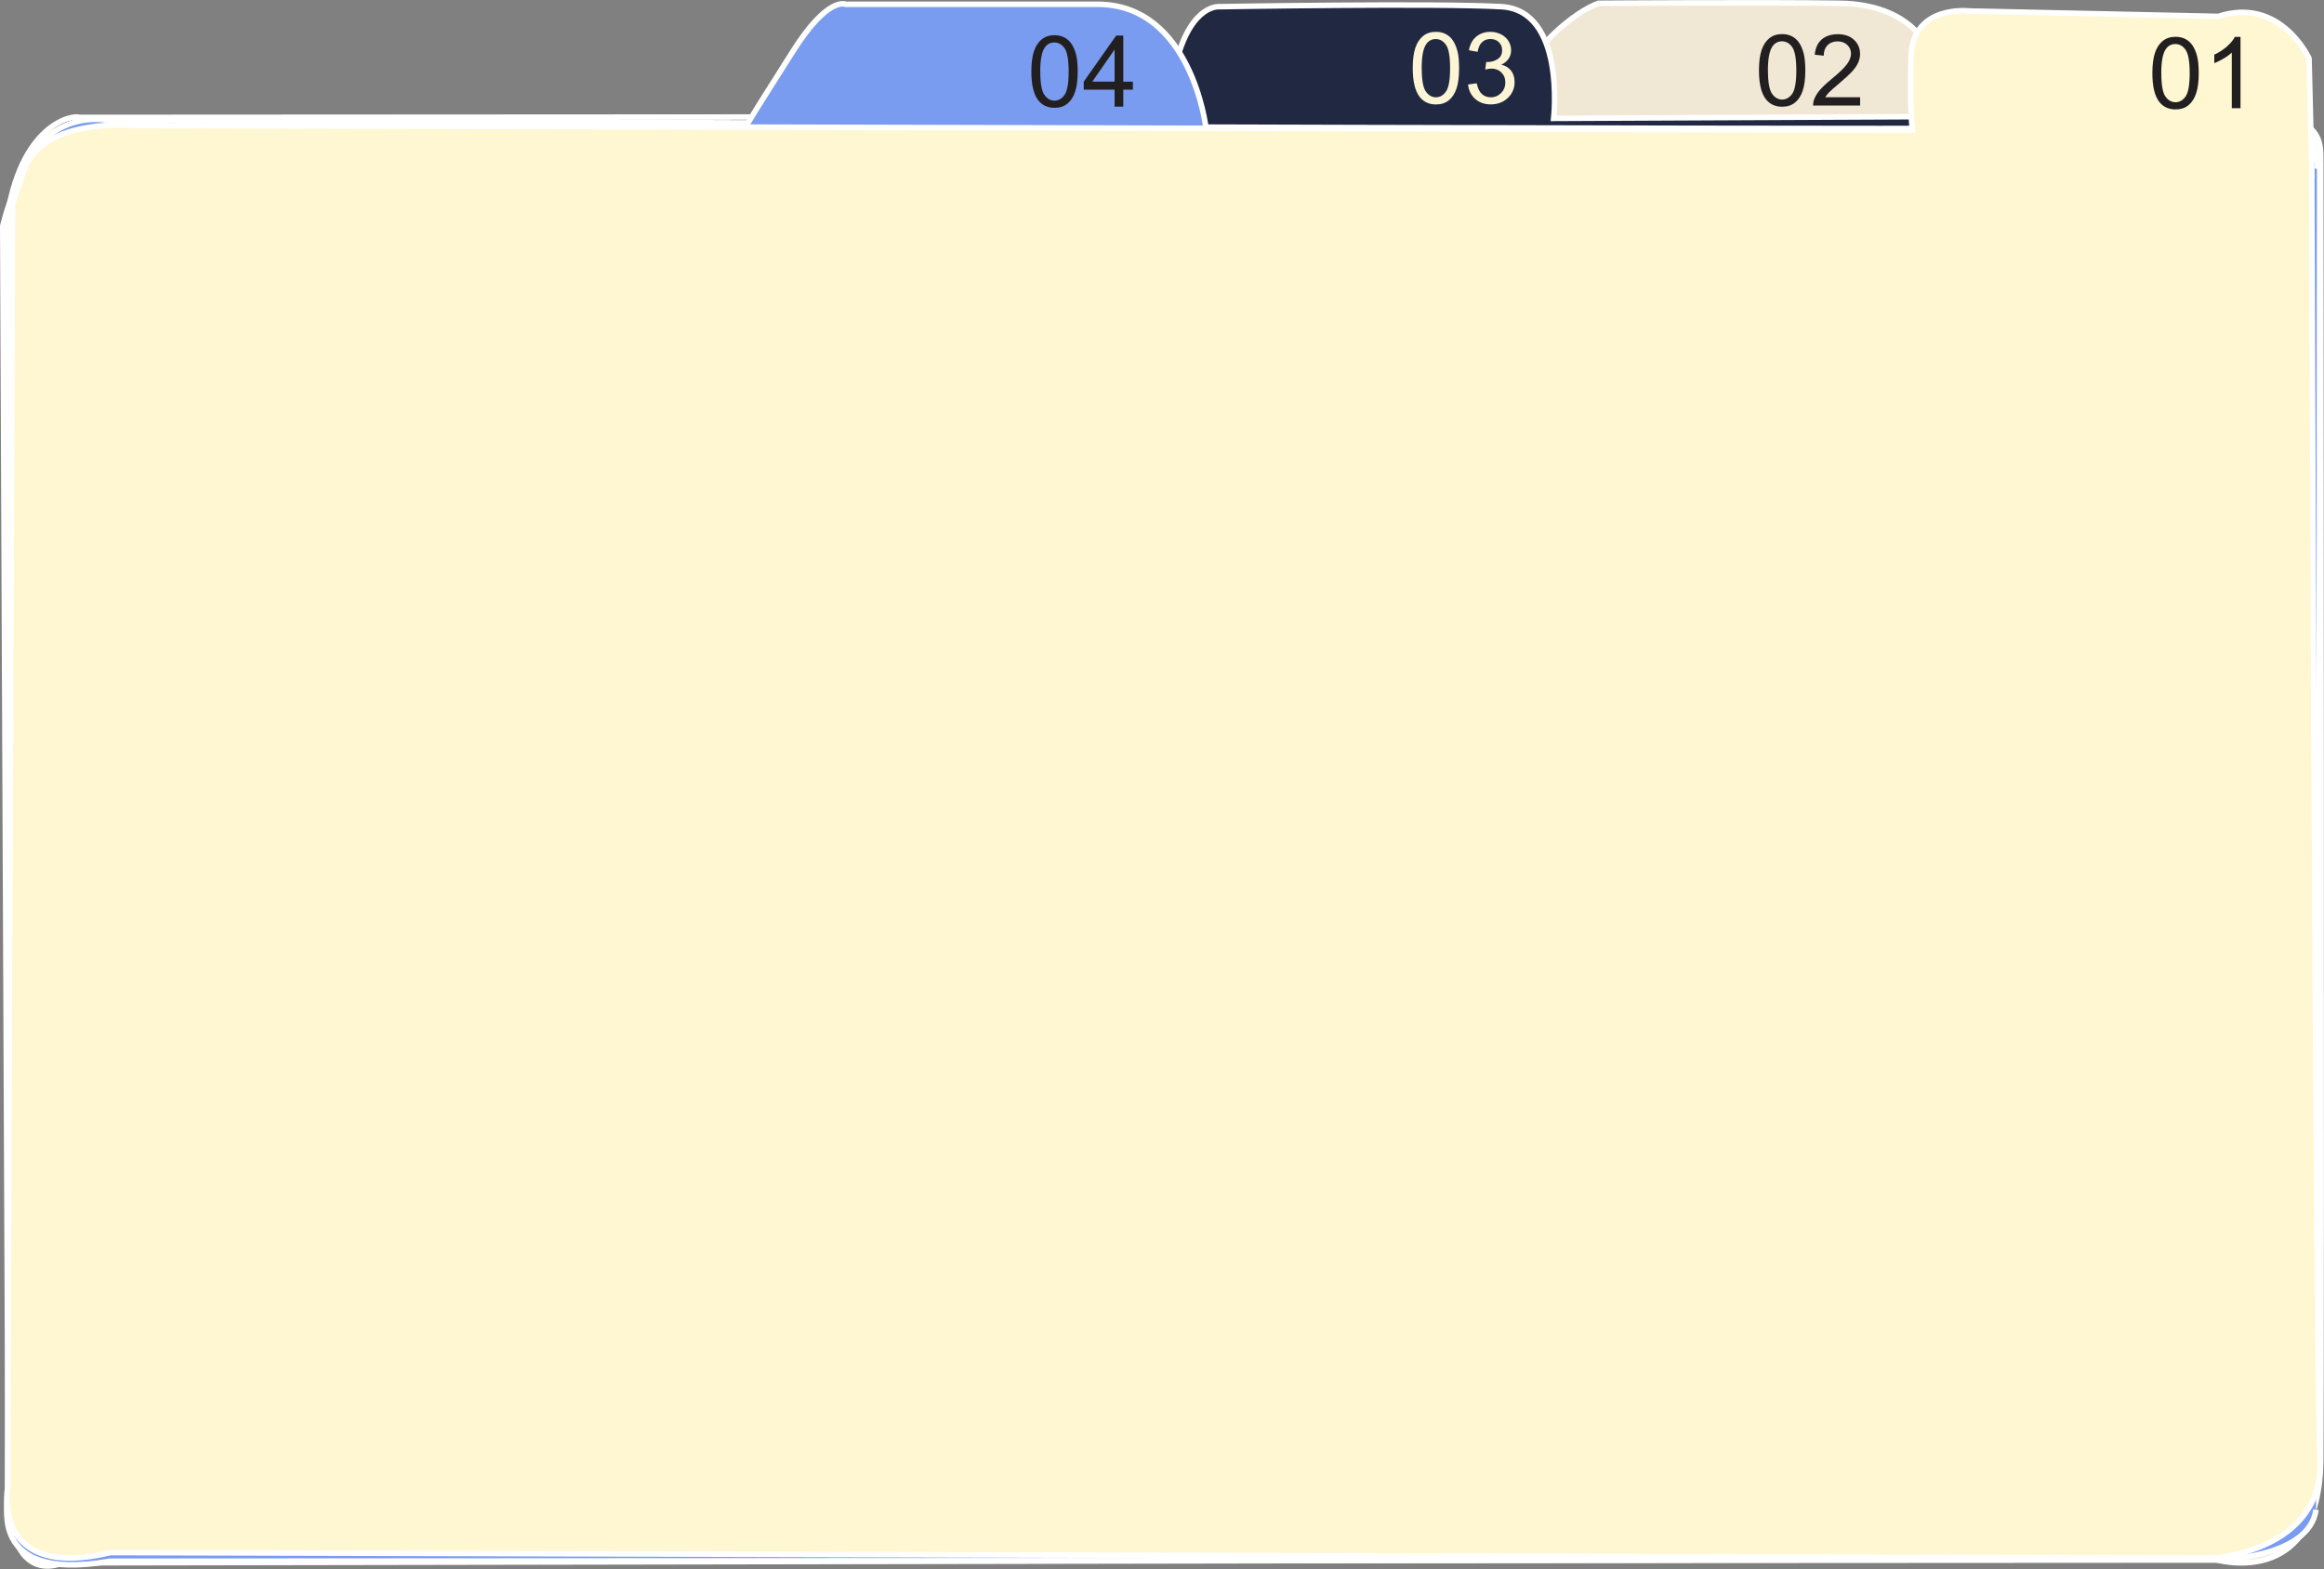 <?xml version="1.0" encoding="UTF-8"?>
<svg id="Layer_1" data-name="Layer 1" xmlns="http://www.w3.org/2000/svg" viewBox="0 0 421.13 284.37">
  <rect x="0" y="0" width="421.13" height="284.37" fill="#808080" stroke="none"/>
  <defs>
    <style>
      .cls-1 {
        fill: #fff6d2;
      }

      .cls-1, .cls-2, .cls-3, .cls-4 {
        stroke: #fff;
        stroke-miterlimit: 10;
      }

      .cls-2 {
        fill: #f0e7d5;
      }

      .cls-5 {
        fill: #fcf5d5;
      }

      .cls-6 {
        isolation: isolate;
      }

      .cls-3 {
        fill: #799cf0;
      }

      .cls-7 {
        fill: #221f20;
      }

      .cls-4 {
        fill: #212842;
      }
    </style>
  </defs>
  <path class="cls-2" d="M1.48,269.95L.5,40.94c4.51-18.3,14.78-16.63,14.78-16.63l254.7-1.49c9.24-19.02,19.69-22.22,19.69-22.22,0,0,30.95-.21,43.81,0,12.86.21,15.87,8.12,15.87,8.12l.17,13,56.76-.25c15.7-1.9,14.13,5.63,14.26,7.88,0,0,.18,210.89,0,235.11s-19.48,18.08-19.48,18.08l-389.74.69s-9.77,4.8-9.84-13.27Z"/>
  <g>
    <path class="cls-4" d="M419.54,30.12s.67-9.18-4.79-9.23c-6.13-.05-133.21.56-133.21.56,0,0,2.23-19.57-9.48-20.24s-51,0-51,0c0,0-5.02-.66-7.8,9.65l-2.79,10.31-196.13.11c-.86-.5-10.8.86-13.2,19.21l.43,229.05s-4.35,18.61,18.03,12.79l381.55-.22s16.99-.13,18.24-9.11.15-242.89.15-242.89Z"/>
    <g class="cls-6">
      <g class="cls-6">
        <g class="cls-6">
          <path class="cls-5" d="M256,12.36c0-1.52.16-2.75.47-3.68.31-.93.78-1.64,1.4-2.15s1.4-.76,2.33-.76c.69,0,1.3.14,1.82.42s.95.68,1.29,1.2c.34.53.61,1.16.8,1.92.19.75.29,1.77.29,3.05,0,1.51-.15,2.73-.46,3.66s-.78,1.65-1.39,2.15c-.62.51-1.4.76-2.34.76-1.24,0-2.22-.45-2.93-1.34-.85-1.07-1.28-2.82-1.28-5.24ZM257.63,12.36c0,2.12.25,3.52.74,4.22s1.11,1.05,1.83,1.05,1.34-.35,1.83-1.05.74-2.11.74-4.22-.25-3.53-.74-4.23-1.11-1.05-1.85-1.05-1.31.31-1.74.92c-.54.79-.82,2.24-.82,4.35Z"/>
          <path class="cls-5" d="M266.02,15.31l1.58-.21c.18.9.49,1.54.93,1.94.44.39.97.59,1.6.59.74,0,1.37-.26,1.88-.77s.77-1.15.77-1.92-.24-1.33-.71-1.8c-.47-.47-1.08-.71-1.81-.71-.3,0-.67.06-1.12.18l.18-1.39c.11.01.19.02.25.02.67,0,1.28-.18,1.82-.53s.81-.89.81-1.63c0-.58-.2-1.06-.59-1.44s-.9-.57-1.52-.57-1.13.19-1.54.58-.67.97-.79,1.74l-1.58-.28c.19-1.06.63-1.88,1.32-2.46s1.54-.88,2.56-.88c.7,0,1.35.15,1.94.45s1.04.71,1.36,1.23.47,1.08.47,1.66-.15,1.06-.45,1.52-.74.82-1.33,1.09c.76.18,1.35.54,1.78,1.09.42.55.63,1.25.63,2.08,0,1.12-.41,2.08-1.23,2.86-.82.78-1.86,1.17-3.11,1.17-1.13,0-2.07-.34-2.82-1.01s-1.17-1.55-1.28-2.62Z"/>
        </g>
      </g>
    </g>
  </g>
  <g>
    <path class="cls-3" d="M419.84,30.61s1.47-8.07-13.71-7.54-187.62-.03-187.62-.03c0,0-2.65-22.26-19.63-22.26h-45.63s-3.18-1.59-9.55,8.49l-6.37,10.08-1.77,2.91-115.88-.43S4.16,18.21,1.44,40.98l.43,229.17s-5.81,16.96,18.03,12.79l381.55-.22s16.99-.13,18.24-9.11"/>
    <g class="cls-6">
      <g class="cls-6">
        <g class="cls-6">
          <path class="cls-7" d="M186.89,12.97c0-1.52.16-2.75.47-3.68.31-.93.78-1.64,1.4-2.15.62-.5,1.4-.76,2.33-.76.69,0,1.3.14,1.82.42s.95.68,1.29,1.2c.34.53.61,1.16.8,1.92.19.75.29,1.77.29,3.05,0,1.51-.16,2.73-.47,3.66s-.78,1.65-1.39,2.15c-.62.51-1.4.76-2.34.76-1.24,0-2.22-.45-2.93-1.34-.85-1.07-1.27-2.82-1.27-5.24ZM188.51,12.97c0,2.12.25,3.52.74,4.22.5.7,1.11,1.05,1.83,1.05s1.34-.35,1.83-1.05c.49-.7.74-2.11.74-4.22s-.25-3.53-.74-4.23c-.5-.7-1.11-1.05-1.85-1.05s-1.31.31-1.74.92c-.54.79-.82,2.24-.82,4.35Z"/>
          <path class="cls-7" d="M201.97,19.33v-3.08h-5.59v-1.45l5.88-8.35h1.29v8.35h1.74v1.45h-1.74v3.08h-1.58ZM201.97,14.79v-5.81l-4.03,5.81h4.03Z"/>
        </g>
      </g>
    </g>
  </g>
  <g class="cls-6">
    <g class="cls-6">
      <g class="cls-6">
        <path class="cls-7" d="M318.74,12.77c0-1.52.16-2.75.47-3.68.31-.93.78-1.64,1.4-2.15s1.4-.76,2.33-.76c.69,0,1.3.14,1.82.42s.95.68,1.29,1.2c.34.53.61,1.16.8,1.92.19.75.29,1.77.29,3.05,0,1.51-.16,2.73-.47,3.66s-.77,1.65-1.39,2.15c-.62.51-1.4.76-2.34.76-1.24,0-2.22-.45-2.93-1.34-.85-1.07-1.27-2.82-1.27-5.24ZM320.37,12.77c0,2.12.25,3.52.74,4.22s1.11,1.05,1.83,1.05,1.34-.35,1.83-1.05.74-2.11.74-4.22-.25-3.53-.74-4.23-1.11-1.05-1.85-1.05-1.31.31-1.74.92c-.54.79-.82,2.24-.82,4.35Z"/>
        <path class="cls-7" d="M337.07,17.61v1.52h-8.52c-.01-.38.05-.75.18-1.1.22-.58.56-1.15,1.04-1.71s1.17-1.21,2.07-1.95c1.4-1.15,2.35-2.06,2.84-2.73s.74-1.31.74-1.9c0-.63-.22-1.16-.67-1.59-.45-.43-1.03-.65-1.75-.65-.76,0-1.37.23-1.83.69s-.69,1.09-.69,1.9l-1.63-.17c.11-1.21.53-2.14,1.26-2.77.73-.63,1.7-.95,2.93-.95s2.21.34,2.94,1.03,1.08,1.54,1.08,2.55c0,.52-.11,1.02-.32,1.52s-.56,1.02-1.05,1.57-1.3,1.31-2.44,2.27c-.95.8-1.56,1.34-1.83,1.62s-.49.57-.67.86h6.32Z"/>
      </g>
    </g>
  </g>
  <g>
    <path class="cls-1" d="M418.92,30.9l-.5-20.32s-5.15-11.28-16.44-7.61l-45.14-.98s-10.3-1.23-10.55,8.34c-.25,9.57.25,13.25.25,13.25l-321.89-.83s-16.94-1.69-20.33,8.15-2.05,6.91-2.05,6.91l-.91,231.98s-2.76,16.74,18.66,11.58l380.92.99s20.31-1.12,19.48-18.08-1.51-233.39-1.51-233.39Z"/>
    <g class="cls-6">
      <g class="cls-6">
        <path class="cls-7" d="M390.03,13.26c0-1.52.16-2.75.47-3.68.31-.93.78-1.64,1.4-2.15s1.4-.76,2.33-.76c.69,0,1.3.14,1.82.42s.95.68,1.29,1.2c.34.53.61,1.16.8,1.92.19.75.29,1.77.29,3.05,0,1.51-.16,2.73-.47,3.66s-.78,1.65-1.39,2.15c-.62.51-1.4.76-2.34.76-1.24,0-2.22-.45-2.93-1.34-.85-1.07-1.27-2.82-1.27-5.24ZM391.65,13.26c0,2.12.25,3.52.74,4.22s1.11,1.05,1.83,1.05,1.34-.35,1.83-1.05.74-2.11.74-4.22-.25-3.53-.74-4.23-1.11-1.05-1.85-1.05-1.31.31-1.74.92c-.54.79-.82,2.24-.82,4.35Z"/>
        <path class="cls-7" d="M406,19.61h-1.58v-10.08c-.38.36-.88.73-1.5,1.09s-1.17.64-1.67.82v-1.53c.88-.42,1.66-.92,2.32-1.51s1.13-1.17,1.41-1.72h1.02v12.94Z"/>
      </g>
    </g>
  </g>
</svg>